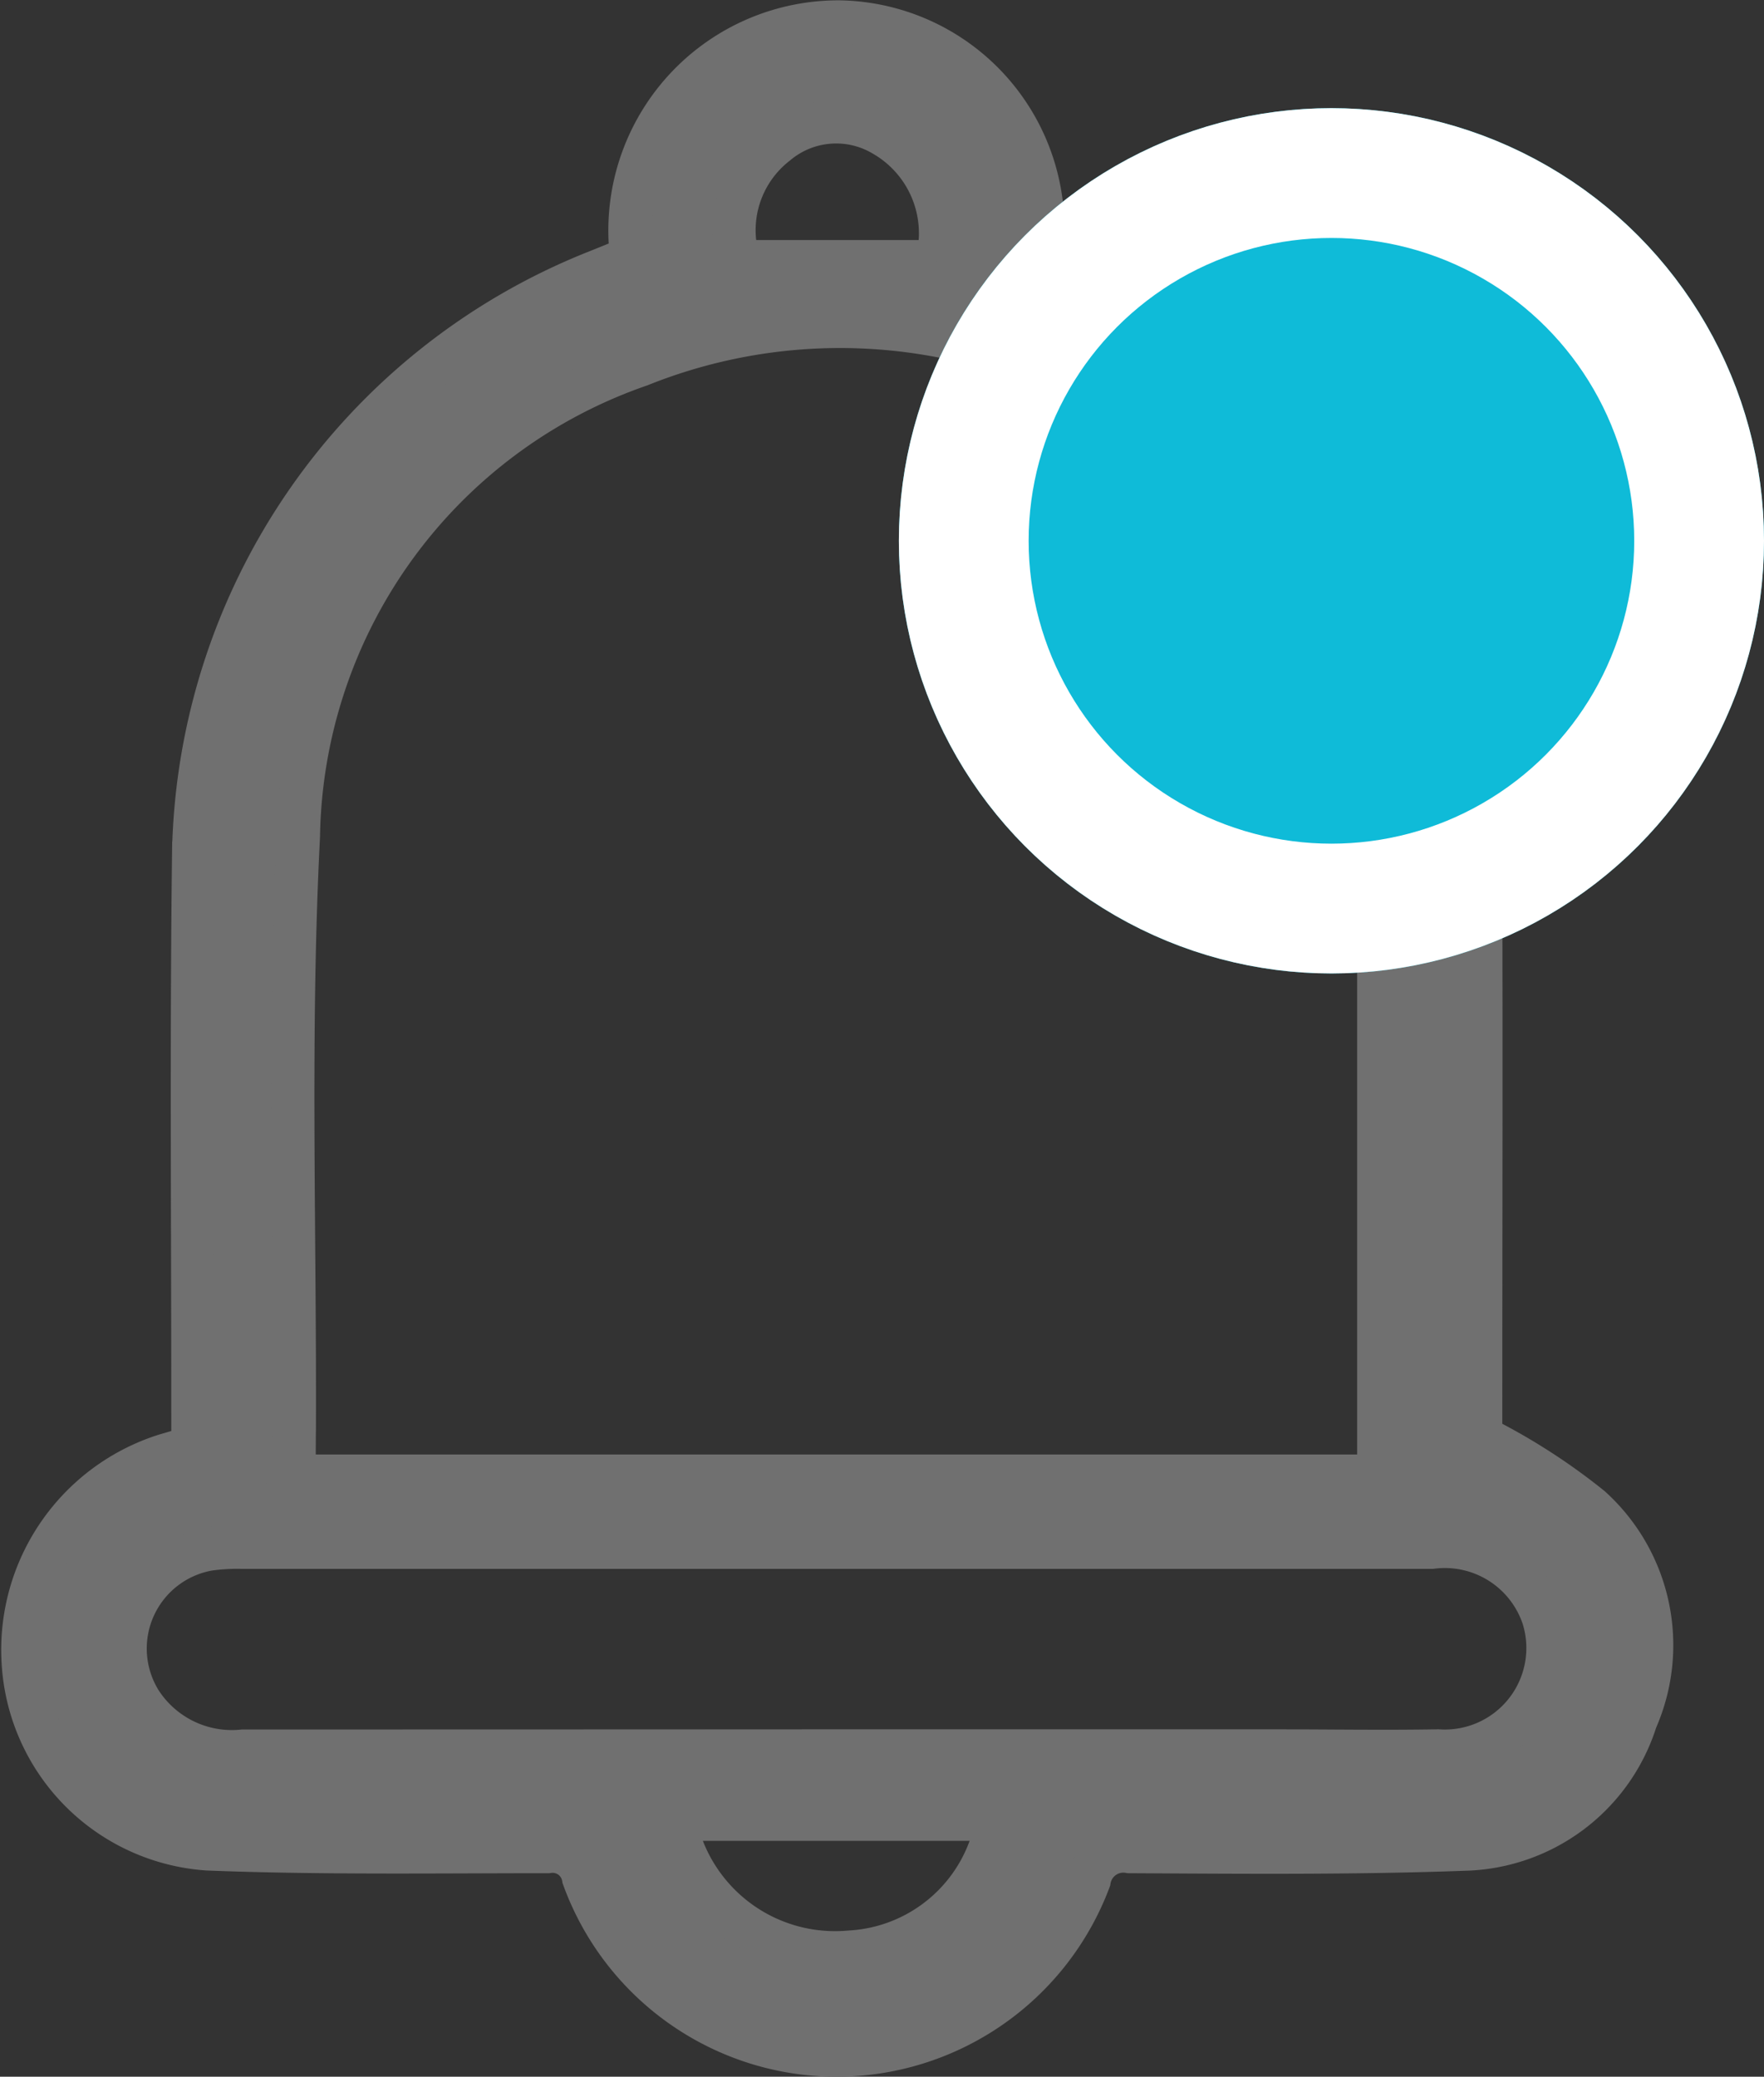 <svg xmlns="http://www.w3.org/2000/svg" width="20.39" height="24" viewBox="0 0 20.39 24">
  <rect x="0" y="0" width="20.39" height="24" fill="#333333" stroke="none"/>
  <g id="ic_campana_notificaciones" transform="translate(-250.61 -11.75)">
    <path id="Path_2127" data-name="Path 2127" d="M-643.563,2776.188a7.052,7.052,0,0,1,1.195.777,2.144,2.144,0,0,1,.524,2.456,2.133,2.133,0,0,1-1.988,1.492c-1.287.047-2.577.035-3.865.028a.4.4,0,0,0-.466.328,3.122,3.122,0,0,1-2.932,2.024,3.115,3.115,0,0,1-2.913-2.052.362.362,0,0,0-.413-.3c-1.31,0-2.622.02-3.931-.031a2.292,2.292,0,0,1-2.132-2.149,2.358,2.358,0,0,1,1.643-2.4l.318-.093q0-.192,0-.385c0-2.17-.018-4.341.009-6.51a7.381,7.381,0,0,1,4.64-6.683c.143-.057.285-.115.423-.171a2.41,2.41,0,0,1,2.407-2.722,2.39,2.39,0,0,1,2.33,2.657c.607.331,1.234.608,1.79.988a7.292,7.292,0,0,1,3.219,5.2,8.216,8.216,0,0,1,.067,1.118c.006,2.049,0,4.1,0,6.147v.361Zm-13.791.414h12.526c0-.1.012-.172.012-.248q0-3.37,0-6.74a6,6,0,0,0-.066-.887,6.213,6.213,0,0,0-8.475-4.965,5.86,5.86,0,0,0-3.947,5.447c-.116,2.274-.039,4.558-.047,6.837C-657.354,2776.221-657.353,2776.4-657.353,2776.6Zm6.252,3.176h5.055c.639,0,1.278.011,1.916,0a1.192,1.192,0,0,0,1.217-1.544,1.2,1.2,0,0,0-1.292-.81h-13.745a2.339,2.339,0,0,0-.395.023,1.166,1.166,0,0,0-.785,1.763,1.259,1.259,0,0,0,1.188.57Q-654.521,2779.78-651.1,2779.778Zm-1.857.789a1.89,1.89,0,0,0,2.027,1.536,1.828,1.828,0,0,0,1.709-1.536Zm3.036-18a1.311,1.311,0,0,0-.623-1.469,1.073,1.073,0,0,0-1.236.108,1.264,1.264,0,0,0-.433,1.361Z" transform="translate(911.363 -2747.793)" fill="#707070" stroke="#707070" stroke-width="0.5"/>
    <g id="Ellipse_116" data-name="Ellipse 116" transform="translate(261 13)" fill="#0fbbd8" stroke="#fff" stroke-width="1.5">
      <circle cx="5" cy="5" r="5" stroke="none"/>
      <circle cx="5" cy="5" r="4.25" fill="none"/>
    </g>
  </g>
</svg>
